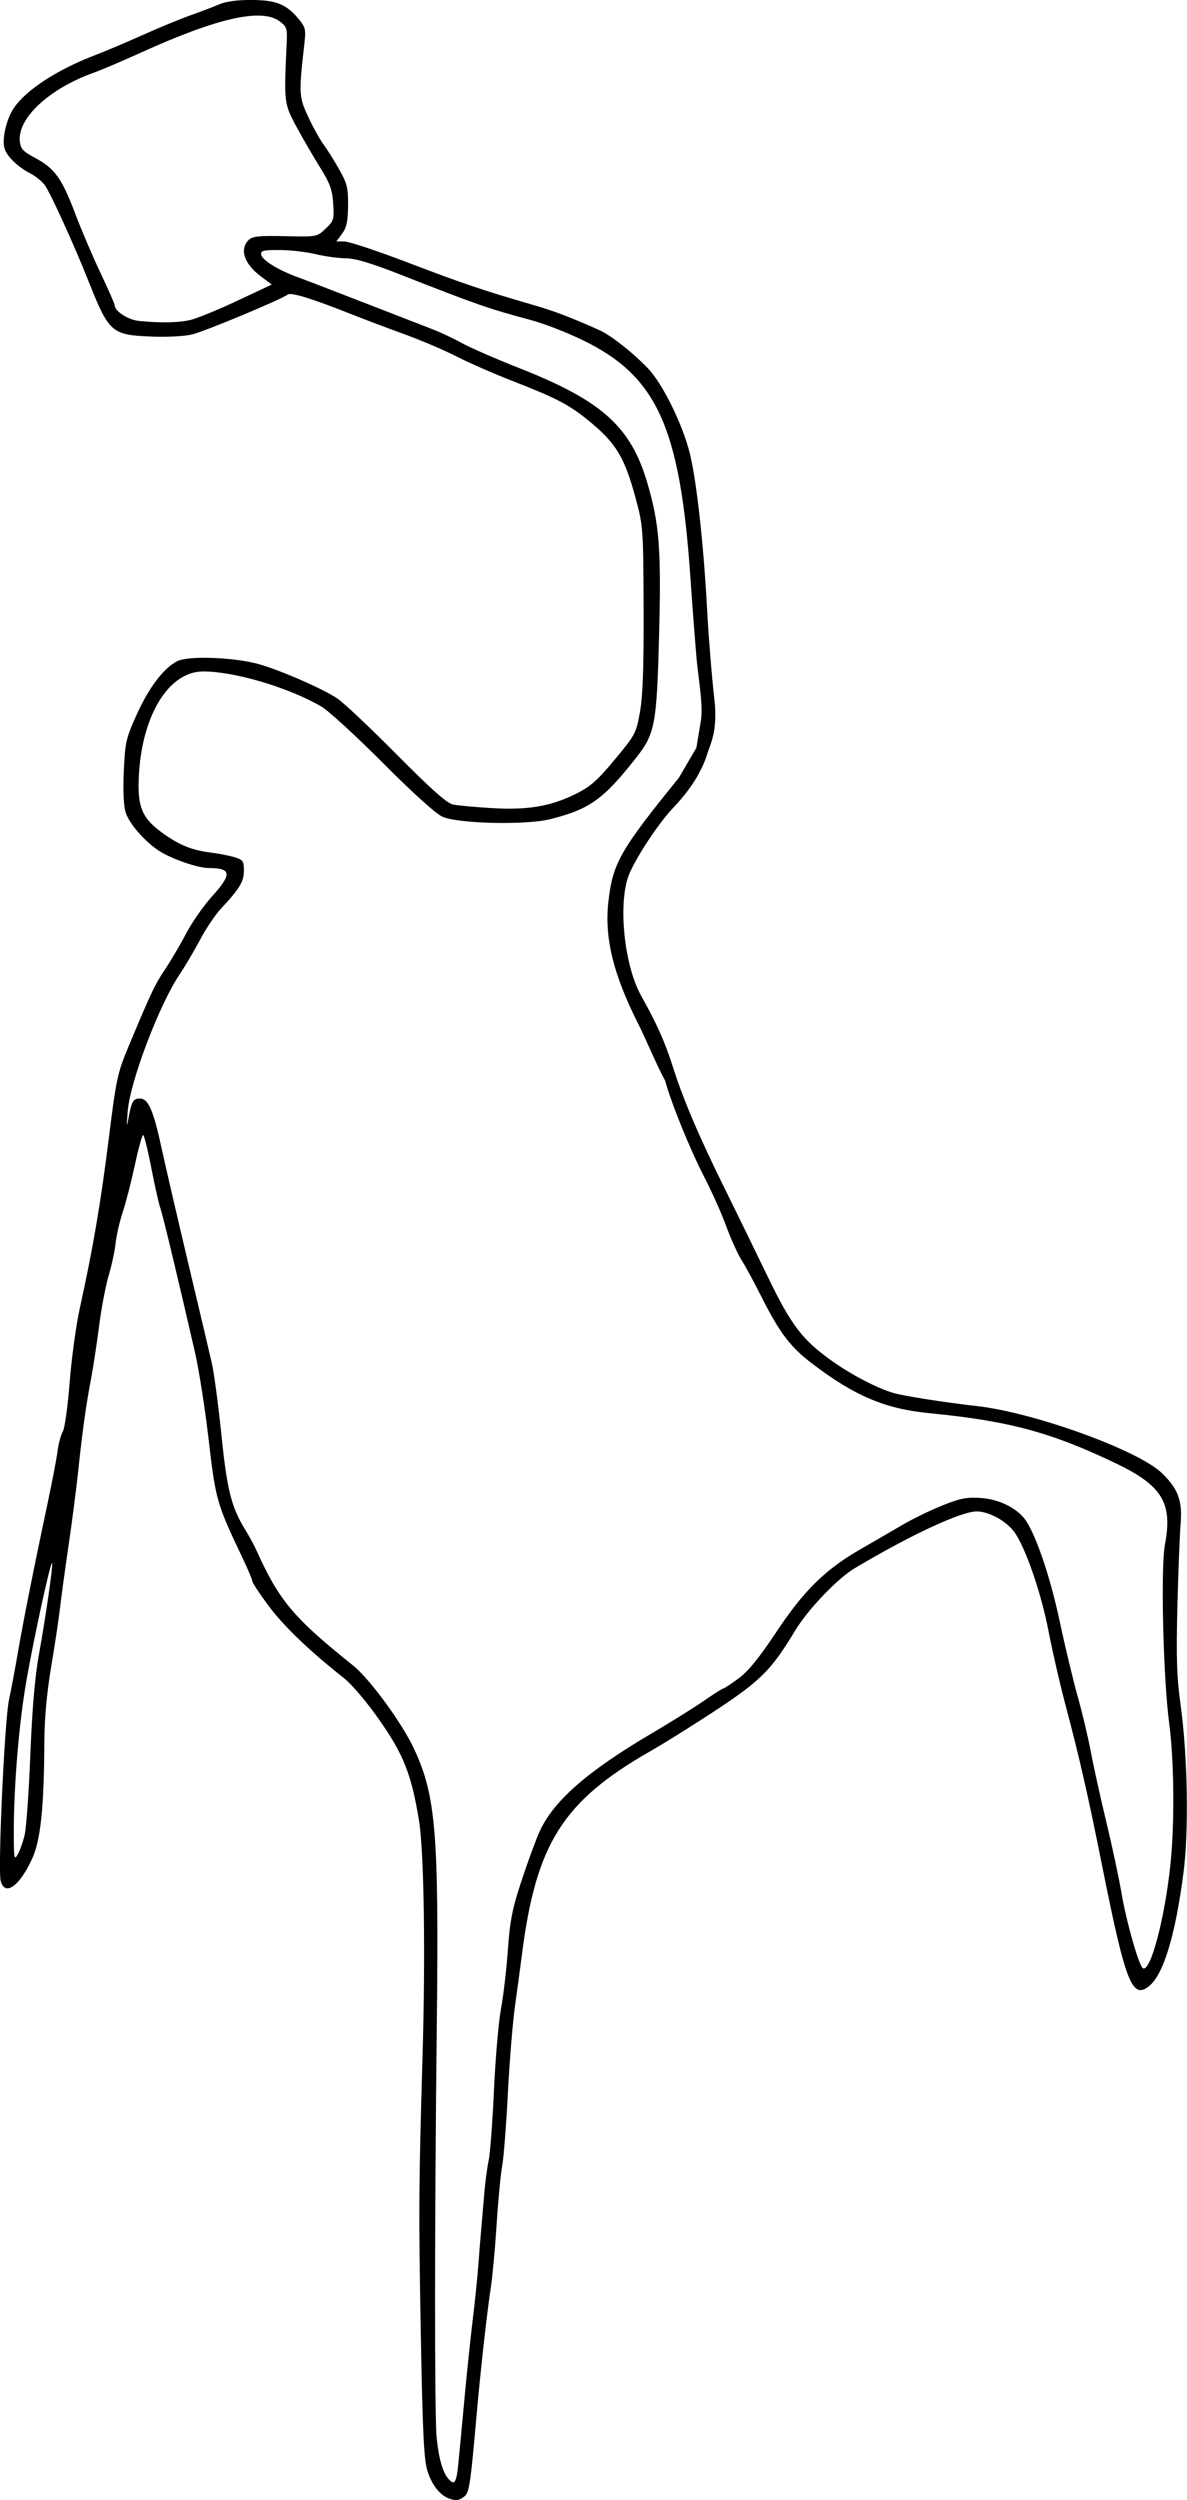 <?xml version="1.0" encoding="UTF-8" standalone="no"?>
<svg
   xmlns:dc="http://purl.org/dc/elements/1.1/"
   xmlns:cc="http://creativecommons.org/ns#"
   xmlns:rdf="http://www.w3.org/1999/02/22-rdf-syntax-ns#"
   xmlns:svg="http://www.w3.org/2000/svg"
   xmlns="http://www.w3.org/2000/svg"
   xmlns:sodipodi="http://sodipodi.sourceforge.net/DTD/sodipodi-0.dtd"
   xmlns:inkscape="http://www.inkscape.org/namespaces/inkscape"
   width="40.79mm"
   height="85.877mm"
   viewBox="0 0 40.79 85.877"
   version="1.1"
   id="svg8"
   inkscape:version="1.0.2 (e86c870879, 2021-01-15)"
   sodipodi:docname="braudmann.svg"
   inkscape:export-filename="/home/tobias/braud_vipps.png"
   inkscape:export-xdpi="500"
   inkscape:export-ydpi="500">
  <defs
     id="defs2" />
  <sodipodi:namedview
     id="base"
     pagecolor="#ffffff"
     bordercolor="#666666"
     borderopacity="1.0"
     inkscape:pageopacity="1"
     inkscape:pageshadow="2"
     inkscape:zoom="0.74165539"
     inkscape:cx="41.116594"
     inkscape:cy="211.41941"
     inkscape:document-units="mm"
     inkscape:current-layer="layer1"
     inkscape:document-rotation="0"
     showgrid="false"
     inkscape:window-width="1598"
     inkscape:window-height="858"
     inkscape:window-x="0"
     inkscape:window-y="20"
     inkscape:window-maximized="1"
     showguides="false"
     fit-margin-top="0"
     fit-margin-left="0"
     fit-margin-right="0"
     fit-margin-bottom="0" />
  <g
     inkscape:label="Lag 1"
     inkscape:groupmode="layer"
     id="layer1"
     transform="translate(-86.793,-15.234)">
    <g
       id="g41"
       transform="translate(2.38,-14.92)"
       style="fill:#000000">
      <path
         style="fill:#000000;stroke-width:0.097"
         d="m 99.84,115.974 c -0.308,-0.113 -0.589,-0.471 -0.736,-0.94 -0.124,-0.396 -0.168,-1.287 -0.231,-4.735 -0.076,-4.191 -0.071,-5.043 0.06,-9.506 0.104,-3.551 0.051,-7.043 -0.122,-8.107 -0.258,-1.579 -0.525,-2.257 -1.358,-3.449 -0.431,-0.616 -0.949,-1.228 -1.219,-1.441 -1.174,-0.925 -2.067,-1.781 -2.586,-2.477 -0.31,-0.416 -0.563,-0.799 -0.563,-0.85 0,-0.052 -0.149,-0.406 -0.331,-0.788 -0.892,-1.871 -0.93,-2.001 -1.169,-4.062 -0.124,-1.067 -0.335,-2.417 -0.469,-3.001 -0.613,-2.669 -1.113,-4.749 -1.194,-4.97 -0.049,-0.133 -0.188,-0.752 -0.309,-1.375 -0.121,-0.624 -0.248,-1.134 -0.282,-1.134 -0.034,0 -0.162,0.467 -0.285,1.037 -0.123,0.571 -0.309,1.296 -0.415,1.613 -0.106,0.317 -0.216,0.794 -0.244,1.062 -0.028,0.267 -0.136,0.768 -0.239,1.113 -0.103,0.345 -0.252,1.127 -0.33,1.737 -0.078,0.61 -0.204,1.436 -0.28,1.834 -0.169,0.883 -0.302,1.847 -0.442,3.185 -0.058,0.557 -0.208,1.708 -0.332,2.557 -0.125,0.849 -0.256,1.805 -0.29,2.123 -0.035,0.318 -0.169,1.206 -0.297,1.972 -0.156,0.929 -0.236,1.796 -0.24,2.606 -0.012,2.272 -0.127,3.382 -0.419,4.019 -0.437,0.954 -0.943,1.309 -1.082,0.758 -0.1,-0.399 0.135,-5.523 0.286,-6.217 0.075,-0.345 0.21,-1.062 0.3,-1.592 0.177,-1.039 0.558,-2.954 1.018,-5.115 0.158,-0.743 0.316,-1.568 0.351,-1.834 0.035,-0.265 0.117,-0.569 0.182,-0.676 0.065,-0.106 0.17,-0.866 0.234,-1.689 0.064,-0.823 0.222,-1.974 0.351,-2.557 0.45,-2.038 0.714,-3.587 0.99,-5.791 0.26,-2.081 0.303,-2.28 0.682,-3.185 0.785,-1.875 0.905,-2.128 1.258,-2.654 0.196,-0.292 0.52,-0.842 0.719,-1.223 0.199,-0.381 0.598,-0.952 0.885,-1.27 0.703,-0.777 0.68,-0.982 -0.109,-0.982 -0.382,0 -1.319,-0.329 -1.733,-0.609 -0.482,-0.326 -0.992,-0.914 -1.114,-1.286 -0.075,-0.229 -0.099,-0.725 -0.069,-1.423 0.044,-0.996 0.075,-1.134 0.438,-1.941 0.423,-0.94 0.925,-1.602 1.398,-1.847 0.369,-0.191 1.939,-0.136 2.785,0.097 0.738,0.203 2.23,0.855 2.722,1.188 0.221,0.15 1.14,1.017 2.042,1.927 1.183,1.192 1.721,1.671 1.93,1.713 0.159,0.032 0.75,0.087 1.312,0.121 1.242,0.076 2.028,-0.055 2.89,-0.479 0.516,-0.254 0.748,-0.458 1.355,-1.187 0.707,-0.849 0.737,-0.907 0.867,-1.641 0.097,-0.546 0.132,-1.549 0.124,-3.559 -0.01,-2.713 -0.018,-2.828 -0.269,-3.76 -0.383,-1.425 -0.68,-1.916 -1.628,-2.687 -0.673,-0.548 -1.108,-0.773 -2.625,-1.364 -0.637,-0.248 -1.495,-0.624 -1.906,-0.835 -0.412,-0.211 -1.215,-0.554 -1.785,-0.761 -0.57,-0.207 -1.385,-0.515 -1.809,-0.683 -1.39,-0.551 -2.1,-0.77 -2.211,-0.681 -0.195,0.157 -2.814,1.251 -3.272,1.366 -0.261,0.066 -0.858,0.097 -1.415,0.075 -1.365,-0.055 -1.448,-0.128 -2.16,-1.914 -0.507,-1.271 -1.301,-3.014 -1.494,-3.281 -0.096,-0.133 -0.318,-0.314 -0.492,-0.403 -0.41,-0.209 -0.777,-0.553 -0.883,-0.827 -0.118,-0.306 0.038,-1.025 0.309,-1.426 0.422,-0.624 1.507,-1.328 2.811,-1.823 0.332,-0.126 1.059,-0.434 1.617,-0.684 0.557,-0.25 1.296,-0.555 1.641,-0.677 0.345,-0.122 0.789,-0.291 0.986,-0.376 0.231,-0.099 0.627,-0.153 1.11,-0.15 0.848,0.004 1.198,0.145 1.617,0.648 0.235,0.282 0.256,0.367 0.205,0.82 -0.2,1.753 -0.194,1.858 0.13,2.551 0.168,0.358 0.403,0.783 0.524,0.944 0.12,0.161 0.361,0.543 0.534,0.85 0.279,0.492 0.315,0.639 0.309,1.252 -0.005,0.542 -0.05,0.753 -0.205,0.962 l -0.198,0.268 h 0.28 c 0.154,0 1.144,0.33 2.198,0.732 1.864,0.712 2.576,0.952 4.283,1.447 0.732,0.212 1.304,0.43 2.285,0.87 0.389,0.174 1.161,0.783 1.668,1.316 0.503,0.527 1.191,1.93 1.435,2.921 0.233,0.949 0.472,3.113 0.592,5.356 0.05,0.929 0.162,2.315 0.25,3.081 0.126,1.098 -0.145,1.551 -0.233,1.843 -0.116,0.389 -0.397,1.064 -1.175,1.88 -0.477,0.499 -1.181,1.546 -1.492,2.22 -0.428,0.926 -0.225,3.16 0.387,4.249 0.526,0.936 0.819,1.59 1.078,2.41 0.353,1.116 0.894,2.391 1.763,4.15 0.419,0.849 1.096,2.235 1.504,3.079 0.808,1.674 1.194,2.179 2.217,2.905 0.677,0.48 1.577,0.946 2.123,1.099 0.377,0.105 1.783,0.325 2.847,0.444 1.968,0.221 5.532,1.51 6.354,2.298 0.56,0.537 0.715,0.952 0.649,1.743 -0.031,0.379 -0.081,1.666 -0.111,2.86 -0.043,1.751 -0.022,2.405 0.112,3.378 0.241,1.747 0.284,4.319 0.096,5.763 -0.281,2.157 -0.69,3.496 -1.188,3.888 -0.58,0.456 -0.803,-0.122 -1.614,-4.178 -0.482,-2.409 -0.775,-3.691 -1.262,-5.526 -0.184,-0.692 -0.441,-1.815 -0.572,-2.494 -0.253,-1.319 -0.8,-2.898 -1.182,-3.414 -0.279,-0.377 -0.872,-0.699 -1.287,-0.699 -0.534,0 -2.267,0.806 -4.185,1.947 -0.6,0.357 -1.616,1.42 -2.059,2.155 -0.8,1.327 -1.17,1.701 -2.648,2.68 -0.76,0.504 -1.816,1.164 -2.347,1.468 -2.982,1.708 -3.901,3.165 -4.385,6.95 -0.054,0.425 -0.163,1.228 -0.241,1.785 -0.079,0.557 -0.189,1.914 -0.246,3.015 -0.057,1.101 -0.145,2.222 -0.196,2.491 -0.051,0.269 -0.137,1.17 -0.19,2.003 -0.054,0.833 -0.142,1.797 -0.196,2.142 -0.124,0.788 -0.359,2.889 -0.487,4.343 -0.217,2.473 -0.257,2.734 -0.437,2.865 -0.182,0.133 -0.286,0.145 -0.522,0.058 z m 0.324,-1.208 c 0.034,-0.333 0.127,-1.323 0.208,-2.198 0.08,-0.876 0.207,-2.092 0.282,-2.702 0.075,-0.61 0.164,-1.479 0.198,-1.93 0.034,-0.451 0.077,-0.994 0.097,-1.206 0.02,-0.212 0.064,-0.733 0.099,-1.158 0.034,-0.425 0.104,-0.965 0.156,-1.2 0.051,-0.236 0.134,-1.321 0.183,-2.413 0.049,-1.091 0.158,-2.354 0.242,-2.805 0.084,-0.451 0.19,-1.364 0.237,-2.029 0.071,-1.003 0.15,-1.404 0.466,-2.364 0.21,-0.636 0.488,-1.395 0.619,-1.687 0.473,-1.054 1.636,-2.074 3.858,-3.382 0.653,-0.384 1.46,-0.888 1.794,-1.119 0.334,-0.231 0.632,-0.421 0.663,-0.421 0.03,0 0.266,-0.155 0.524,-0.345 0.335,-0.246 0.706,-0.701 1.295,-1.588 0.955,-1.438 1.688,-2.158 2.915,-2.862 0.447,-0.256 1.091,-0.63 1.432,-0.83 0.341,-0.2 0.954,-0.498 1.362,-0.662 0.617,-0.247 0.841,-0.291 1.328,-0.258 0.639,0.043 1.275,0.366 1.553,0.79 0.367,0.559 0.844,1.986 1.154,3.449 0.184,0.869 0.464,2.036 0.621,2.594 0.157,0.557 0.359,1.404 0.447,1.882 0.089,0.478 0.329,1.563 0.533,2.413 0.204,0.849 0.441,1.957 0.526,2.461 0.163,0.968 0.594,2.478 0.73,2.563 0.261,0.162 0.762,-1.735 0.952,-3.61 0.142,-1.395 0.121,-3.533 -0.046,-4.791 -0.208,-1.572 -0.298,-5.351 -0.146,-6.157 0.268,-1.421 -0.095,-2.021 -1.685,-2.782 -2.237,-1.071 -3.684,-1.46 -6.418,-1.725 -1.512,-0.147 -2.563,-0.592 -4.024,-1.704 -0.753,-0.573 -1.124,-1.065 -1.765,-2.343 -0.225,-0.448 -0.519,-0.989 -0.654,-1.203 -0.135,-0.214 -0.373,-0.738 -0.528,-1.164 -0.155,-0.426 -0.495,-1.188 -0.755,-1.692 -0.5,-0.971 -1.136,-2.536 -1.347,-3.314 -0.336,-0.62 -0.603,-1.309 -0.905,-1.91 -0.875,-1.73 -1.185,-2.984 -1.046,-4.234 0.147,-1.322 0.404,-1.774 2.422,-4.26 l 0.603,-1.032 0.155,-0.931 c 0.087,-0.525 -0.097,-1.51 -0.153,-2.174 -0.057,-0.664 -0.149,-1.88 -0.205,-2.702 -0.356,-5.211 -1.147,-6.957 -3.717,-8.2 -0.531,-0.257 -1.313,-0.561 -1.737,-0.675 -1.538,-0.415 -1.833,-0.518 -4.559,-1.587 -0.968,-0.38 -1.51,-0.54 -1.834,-0.543 -0.253,-0.002 -0.72,-0.066 -1.039,-0.143 -0.318,-0.077 -0.875,-0.14 -1.238,-0.141 -0.572,-0.001 -0.654,0.02 -0.626,0.165 0.036,0.186 0.582,0.523 1.237,0.762 0.239,0.087 1.259,0.479 2.268,0.871 1.009,0.392 2.073,0.805 2.364,0.917 0.292,0.113 0.755,0.33 1.029,0.483 0.274,0.153 1.164,0.541 1.978,0.862 2.822,1.113 3.815,2 4.384,3.917 0.42,1.416 0.489,2.295 0.411,5.243 -0.082,3.112 -0.136,3.394 -0.813,4.251 -1.109,1.404 -1.58,1.739 -2.93,2.079 -0.825,0.208 -3.151,0.156 -3.699,-0.083 -0.223,-0.097 -1.015,-0.811 -2.043,-1.843 -0.923,-0.926 -1.874,-1.798 -2.112,-1.938 -1.118,-0.655 -2.989,-1.212 -4.07,-1.211 -1.167,0.001 -2.084,1.464 -2.207,3.522 -0.066,1.096 0.09,1.5 0.771,1.999 0.596,0.436 1.029,0.616 1.687,0.699 0.287,0.036 0.663,0.11 0.835,0.163 0.28,0.087 0.314,0.135 0.314,0.457 0,0.376 -0.149,0.623 -0.787,1.306 -0.194,0.207 -0.516,0.685 -0.715,1.061 -0.199,0.376 -0.522,0.923 -0.718,1.215 -0.695,1.036 -1.696,3.679 -1.773,4.681 -0.043,0.564 -0.038,0.601 0.031,0.222 0.102,-0.558 0.16,-0.656 0.385,-0.656 0.287,0 0.459,0.385 0.735,1.65 0.144,0.658 0.56,2.456 0.926,3.995 0.366,1.539 0.73,3.081 0.809,3.426 0.079,0.345 0.229,1.456 0.332,2.47 0.194,1.903 0.343,2.497 0.822,3.273 0.131,0.212 0.307,0.538 0.392,0.724 0.778,1.72 1.261,2.293 3.317,3.941 0.567,0.454 1.691,1.993 2.095,2.867 0.751,1.625 0.853,2.888 0.776,9.598 -0.076,6.597 -0.078,13.269 -0.005,14.043 0.067,0.702 0.207,1.198 0.401,1.421 0.214,0.245 0.278,0.148 0.347,-0.526 z M 85.262,93.17 c 0.056,-0.239 0.143,-1.477 0.194,-2.751 0.062,-1.562 0.157,-2.678 0.293,-3.426 0.241,-1.332 0.497,-3.109 0.453,-3.152 -0.052,-0.052 -0.617,2.534 -0.878,4.02 -0.26,1.478 -0.44,3.651 -0.437,5.26 0.002,0.88 0.014,0.944 0.138,0.724 0.075,-0.133 0.182,-0.437 0.238,-0.676 z m 5.684,-52.023 c 0.23,-0.053 0.955,-0.349 1.612,-0.658 l 1.194,-0.561 -0.376,-0.281 c -0.569,-0.425 -0.74,-0.928 -0.422,-1.246 0.132,-0.132 0.345,-0.155 1.256,-0.135 1.095,0.024 1.098,0.023 1.394,-0.259 0.279,-0.265 0.294,-0.318 0.259,-0.861 -0.032,-0.48 -0.11,-0.695 -0.46,-1.255 -0.232,-0.372 -0.597,-1.001 -0.811,-1.399 -0.418,-0.778 -0.423,-0.826 -0.328,-2.836 0.025,-0.522 0.006,-0.584 -0.239,-0.768 -0.621,-0.465 -2.142,-0.121 -4.8,1.087 -0.61,0.277 -1.331,0.583 -1.601,0.68 -1.513,0.541 -2.607,1.554 -2.531,2.344 0.026,0.268 0.104,0.353 0.537,0.585 0.665,0.357 0.91,0.697 1.367,1.907 0.209,0.553 0.601,1.471 0.87,2.039 0.269,0.568 0.49,1.071 0.49,1.117 0,0.196 0.461,0.493 0.82,0.529 0.752,0.076 1.356,0.065 1.769,-0.03 z"
         id="path76"
         sodipodi:nodetypes="ssssssssssssssssssssssssssssssssssssssssssssssssssssssscssssssssssssssssssssssscscsssssssssssssssssssssssssssssssssssssssssssssscsssssscssssssssssssssscssssssssssccsscsscsssssssssssssssssscsssssssssssssssssssssssssssssscsssscssssssscssscsssssss" />
    </g>
  </g>
</svg>
